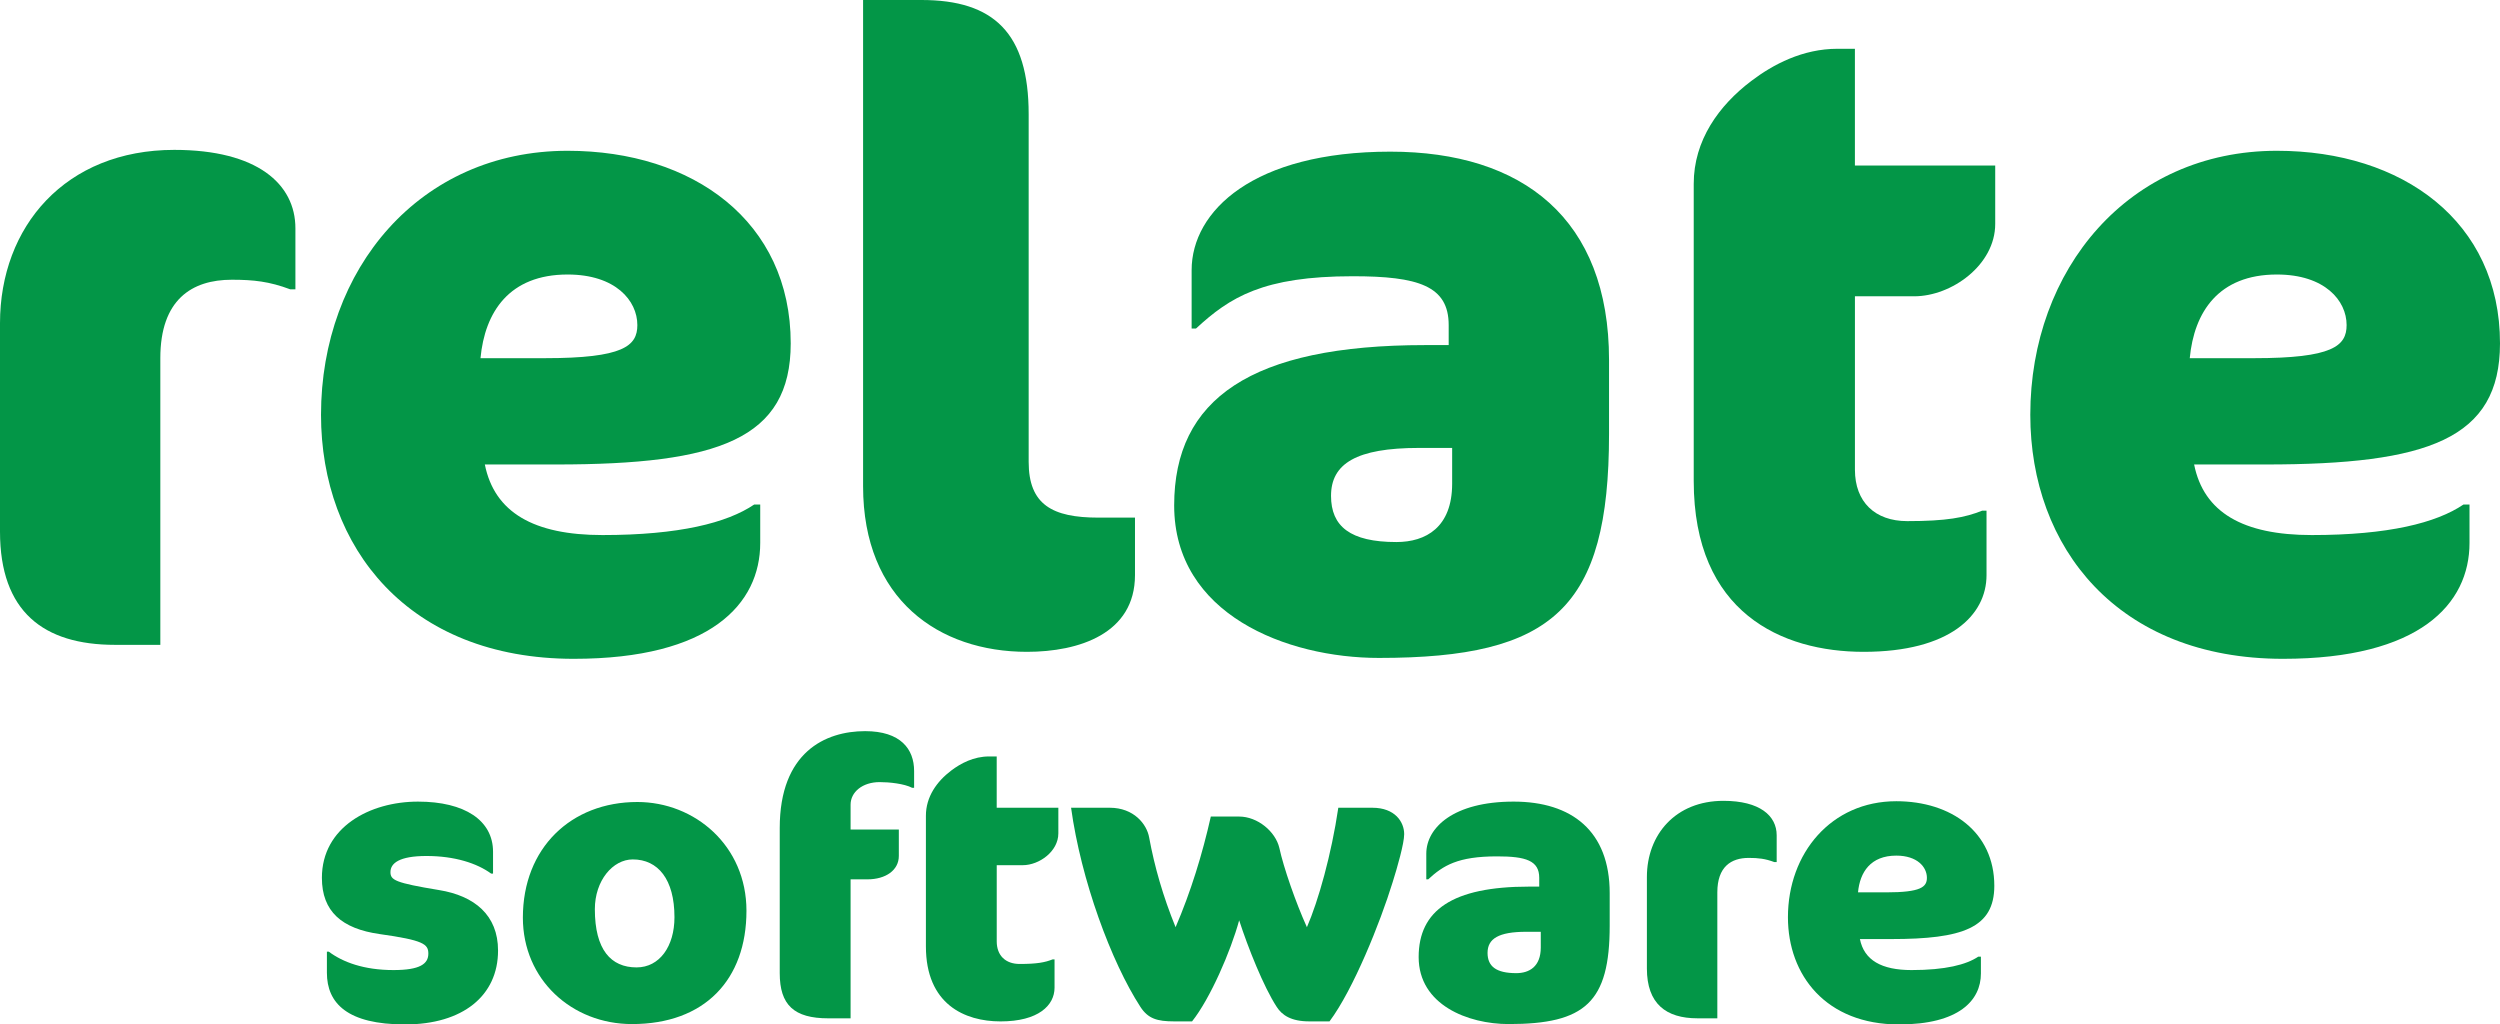 <?xml version="1.0" encoding="utf-8"?>
<!-- Generator: Adobe Illustrator 23.0.4, SVG Export Plug-In . SVG Version: 6.00 Build 0)  -->
<svg version="1.1" id="Layer_1" xmlns="http://www.w3.org/2000/svg" xmlns:xlink="http://www.w3.org/1999/xlink" x="0px" y="0px"
	 viewBox="0 0 1024 419.61" style="enable-background:new 0 0 1024 419.61;" xml:space="preserve">
<style type="text/css">
	.st0{fill:#039647;}
</style>
<path class="st0" d="M118.86,118.5c-8.57-3.21-14.99-3.92-23.92-3.92c-16.42,0-29.27,8.21-29.27,32.12v117.43H47.12
	C17.85,264.14,0,250.57,0,217.73v-85.31C0,92.8,26.77,61.39,71.39,61.39c33.91,0,49.61,13.92,49.61,32.13v24.98H118.86z"/>
<g>
	<path class="st0" d="M227.86,190.25h-29.27c3.93,19.63,19.99,28.91,48.19,28.91c31.41,0,51.04-5,62.11-12.49h2.5v15.71
		c0,24.99-20.35,47.47-76.39,47.47c-67.82,0-103.51-45.69-103.51-99.94c0-59.61,40.33-108.15,101.01-108.15
		c51.4,0,91.38,28.91,91.38,78.88C323.88,179.9,294.25,190.25,227.86,190.25z M232.5,112.44c-23.91,0-33.91,15.35-35.69,34.27h26.41
		c32.12,0,37.84-5,37.84-13.56C261.06,123.14,252.13,112.44,232.5,112.44z"/>
	<path class="st0" d="M420.63,266.99c-36.05,0-67.11-21.42-67.11-67.82V0h23.92c29.63,0,43.9,13.56,43.9,46.76v142.42
		c0,17.49,9.64,22.84,28.56,22.84h14.99v23.56C464.89,259.49,442.05,266.99,420.63,266.99z"/>
	<path class="st0" d="M564.82,269.49c-37.84,0-83.88-17.85-83.88-62.46c0-43.55,31.41-65.68,102.8-65.68h9.64v-8.21
		c0-16.06-12.49-19.99-39.26-19.99c-36.77,0-50.33,8.57-64.25,21.42h-1.78v-23.91c0-24.27,25.34-48.54,81.38-48.54
		c54.25,0,89.59,27.49,89.59,85.31v30.34C659.05,249.14,636.21,269.49,564.82,269.49z M594.8,183.47h-13.56
		c-25.7,0-36.05,6.43-36.05,19.63c0,12.49,7.85,18.92,26.77,18.92c12.13,0,22.84-6.07,22.84-23.91V183.47z"/>
	<path class="st0" d="M717.29,33.19c8.92-6.78,21.06-13.21,35.34-13.21h7.14v47.83h57.47v23.92c0,16.78-17.85,29.63-33.19,29.63
		h-24.27v71.03c0,13.21,8.21,21.06,21.42,21.06c16.06,0,23.56-1.43,30.7-4.28h1.78v26.41c0,16.42-14.99,31.41-50.33,31.41
		c-33.55,0-69.6-16.06-69.6-69.96V75.31C693.73,57.47,704.09,43.19,717.29,33.19z"/>
</g>
<path class="st0" d="M927.98,190.25h-29.27c3.93,19.63,19.99,28.91,48.19,28.91c31.41,0,51.04-5,62.11-12.49h2.5v15.71
	c0,24.99-20.35,47.47-76.39,47.47c-67.82,0-103.51-45.69-103.51-99.94c0-59.61,40.33-108.15,101.01-108.15
	c51.4,0,91.38,28.91,91.38,78.88C1024,179.9,994.38,190.25,927.98,190.25z M932.62,112.44c-23.91,0-33.91,15.35-35.7,34.27h26.41
	c32.13,0,37.84-5,37.84-13.56C961.18,123.14,952.26,112.44,932.62,112.44z"/>
<g>
	<path class="st0" d="M165.89,419.61c-23.52,0-31.99-8.62-31.99-21.17v-8.63h0.78c5.65,4.23,14.27,7.53,26.5,7.53
		c10.82,0,14.27-2.51,14.27-6.74c0-3.92-2.04-5.49-19.92-8c-15.52-2.2-23.68-9.25-23.68-23.05c0-20.7,19.6-31.21,39.36-31.21
		c19.13,0,30.74,7.68,30.74,20.54v8.94h-0.78c-5.8-4.23-14.9-7.21-26.5-7.21c-11.13,0-14.74,2.98-14.74,6.59
		c0,3.29,1.88,4.39,19.92,7.37c14.43,2.35,24.15,10.19,24.15,24.78C204,407.85,189.57,419.61,165.89,419.61z"/>
	<path class="st0" d="M261.06,328.5c23.52,0,44.69,17.88,44.69,44.54c0,28.23-17.09,46.42-46.89,46.42
		c-24.62,0-44.69-18.19-44.69-43.6C214.17,347.32,233.93,328.5,261.06,328.5z M259.18,352.02c-8.16,0-15.53,8.63-15.53,20.39
		c0,16.62,6.59,23.84,17.09,23.84c9.41,0,15.52-8.62,15.52-20.54C276.27,360.18,269.53,352.02,259.18,352.02z"/>
	<path class="st0" d="M373.65,322.7c-3.29-1.72-9.41-2.35-13.33-2.35c-7.06,0-11.92,4.08-11.92,9.25v10.19h19.76v10.82
		c0,5.8-5.33,9.57-12.86,9.57h-6.9v56.93h-9.1c-14.11,0-19.92-5.49-19.92-18.51v-59.44c0-31.05,18.66-39.68,34.97-39.68
		c14.58,0,20.07,7.37,20.07,16.31v6.9H373.65z"/>
	<path class="st0" d="M389.59,315.64c3.92-2.98,9.25-5.8,15.52-5.8h3.14v21.01h25.25v10.51c0,7.37-7.84,13.02-14.58,13.02h-10.66
		v31.21c0,5.8,3.61,9.25,9.41,9.25c7.06,0,10.35-0.63,13.49-1.88h0.78v11.61c0,7.21-6.59,13.8-22.11,13.8
		c-14.74,0-30.58-7.06-30.58-30.74v-53.48C379.24,326.31,383.79,320.03,389.59,315.64z"/>
	<path class="st0" d="M570.45,361.28c-5.17,16.78-16.15,44.07-25.88,57.08h-8.31c-7.37,0-11.13-2.51-13.33-5.96
		c-5.33-8.15-11.76-24.31-15.37-35.44c-3.45,12.7-11.92,32.15-19.29,41.4h-7.37c-6.9,0-10.66-1.1-13.8-5.96
		c-11.92-18.35-24.31-51.91-28.39-81.55h15.84c9.88,0,15.21,6.74,16.15,12.23c2.2,11.92,5.65,23.99,10.82,36.7
		c6.27-14.58,10.98-29.95,14.43-45.32h11.6c7.53,0,14.9,6.12,16.47,12.86c1.72,8,6.74,22.43,11.29,32.46
		c4.7-10.82,10.04-29.8,12.86-48.93h13.96c9.25,0,13.02,5.8,13.02,10.82C575.16,345.44,572.33,355.32,570.45,361.28z"/>
	<path class="st0" d="M617.93,419.46c-16.62,0-36.85-7.84-36.85-27.44c0-19.13,13.8-28.86,45.16-28.86h4.23v-3.61
		c0-7.06-5.49-8.78-17.25-8.78c-16.15,0-22.11,3.76-28.23,9.41h-0.78v-10.51c0-10.66,11.13-21.33,35.76-21.33
		c23.84,0,39.36,12.07,39.36,37.48v13.33C659.33,410.52,649.29,419.46,617.93,419.46z M631.1,381.66h-5.96
		c-11.29,0-15.84,2.82-15.84,8.63c0,5.49,3.45,8.31,11.76,8.31c5.33,0,10.04-2.67,10.04-10.51V381.66z"/>
	<path class="st0" d="M726.79,353.12c-3.76-1.41-6.59-1.72-10.51-1.72c-7.21,0-12.86,3.61-12.86,14.11v51.59h-8.15
		c-12.86,0-20.7-5.96-20.7-20.39v-37.48c0-17.41,11.76-31.21,31.36-31.21c14.9,0,21.8,6.12,21.8,14.11v10.98H726.79z"/>
	<path class="st0" d="M774.68,384.64h-12.86c1.72,8.62,8.78,12.7,21.17,12.7c13.8,0,22.43-2.2,27.29-5.49h1.1v6.9
		c0,10.98-8.94,20.86-33.56,20.86c-29.8,0-45.48-20.07-45.48-43.91c0-26.19,17.72-47.52,44.38-47.52c22.58,0,40.15,12.7,40.15,34.66
		C816.86,380.1,803.85,384.64,774.68,384.64z M776.72,350.46c-10.51,0-14.9,6.74-15.68,15.05h11.6c14.11,0,16.62-2.19,16.62-5.96
		C789.26,355.16,785.34,350.46,776.72,350.46z"/>
</g>
</svg>
